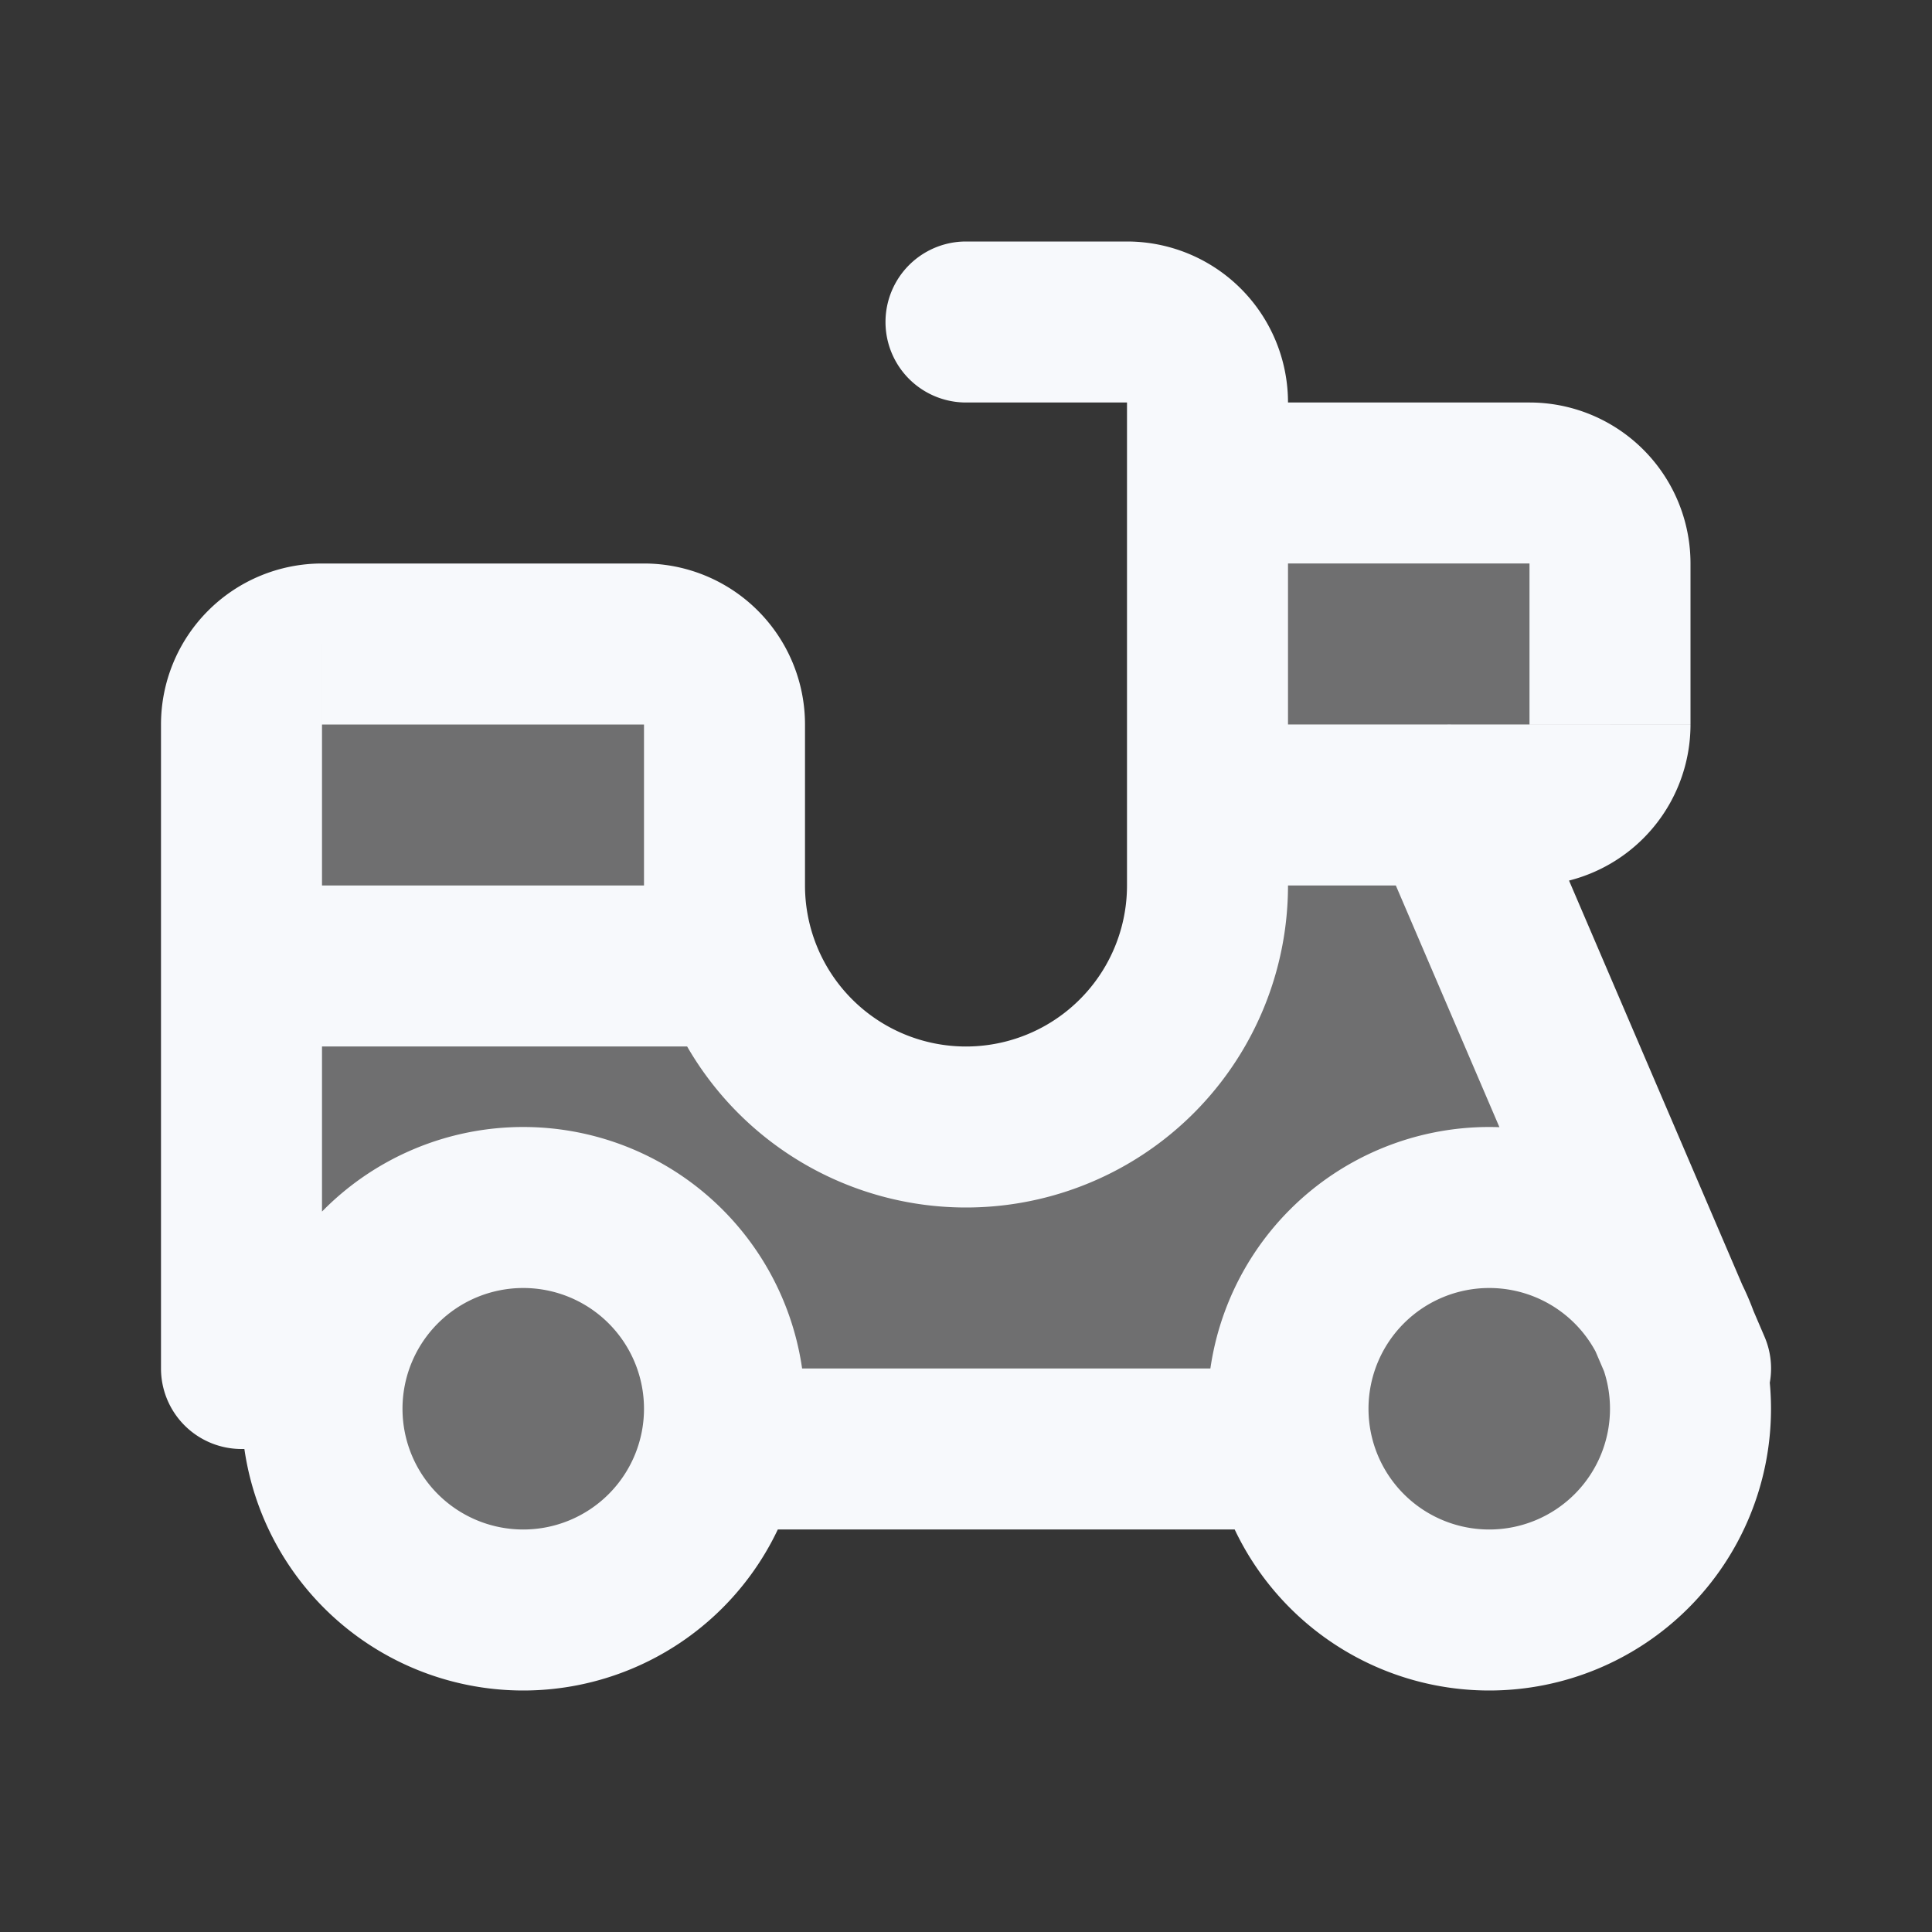 <svg xmlns="http://www.w3.org/2000/svg" width="24" height="24" fill="none"><rect width="100%" height="100%" fill="#333333" stroke="none"/><path fill="#fff" fill-opacity=".01" d="M24 0v24H0V0z"/><g opacity=".3"><path fill="#F7F9FC" d="M16 18H9l-5-1H3V9a1 1 0 0 1 1-1h4a1 1 0 0 1 1 1v2a3 3 0 1 0 6 0v-1h3l3 7z"/><path fill="#F7F9FC" d="M9 17.5a2.5 2.5 0 1 1-5 0 2.5 2.5 0 0 1 5 0M21 17.5a2.5 2.5 0 1 1-5 0 2.5 2.5 0 0 1 5 0M15 6h4a1 1 0 0 1 1 1v2a1 1 0 0 1-1 1h-4z"/></g><path fill="#F7F9FC" d="M15 6V5a1 1 0 0 0-1 1zm0 4h-1a1 1 0 0 0 1 1zM3 17H2a1 1 0 0 0 1 1zm9-14a1 1 0 1 0 0 2zm6.92 6.606a1 1 0 1 0-1.84.788zm1.16 7.788a1 1 0 1 0 1.84-.788zM4 18a1 1 0 1 0 0-2zm4-.5A1.5 1.5 0 0 1 6.5 19v2a3.5 3.5 0 0 0 3.5-3.5zM6.5 19A1.5 1.5 0 0 1 5 17.5H3A3.5 3.5 0 0 0 6.5 21zM5 17.5A1.5 1.5 0 0 1 6.5 16v-2A3.5 3.5 0 0 0 3 17.5zM6.5 16A1.5 1.5 0 0 1 8 17.5h2A3.5 3.5 0 0 0 6.5 14zM20 17.5a1.5 1.5 0 0 1-1.5 1.5v2a3.5 3.5 0 0 0 3.5-3.5zM18.5 19a1.5 1.5 0 0 1-1.5-1.5h-2a3.5 3.5 0 0 0 3.5 3.5zM17 17.5a1.5 1.5 0 0 1 1.5-1.5v-2a3.5 3.5 0 0 0-3.5 3.5zm1.5-1.5a1.5 1.5 0 0 1 1.5 1.5h2a3.5 3.5 0 0 0-3.5-3.5zM9 11H3v2h6zm6-4h4V5h-4zm4 0v2h2V7zm0 2h-4v2h4zm-3 1V6h-2v4zm-7 9h7v-2H9zM8 9v2h2V9zm8 2V5h-2v6zm-2-8h-2v2h2zM8 7H4v2h4zM2 9v8h2V9zm15.08 1.394 3 7 1.84-.788-3-7zM3 18h1v-2H3zM16 5a2 2 0 0 0-2-2v2zm-4 10a4 4 0 0 0 4-4h-2a2 2 0 0 1-2 2zm-4-4a4 4 0 0 0 4 4v-2a2 2 0 0 1-2-2zm2-2a2 2 0 0 0-2-2v2zm9 0v2a2 2 0 0 0 2-2zM4 7a2 2 0 0 0-2 2h2zm15 0h2a2 2 0 0 0-2-2z"/></svg>